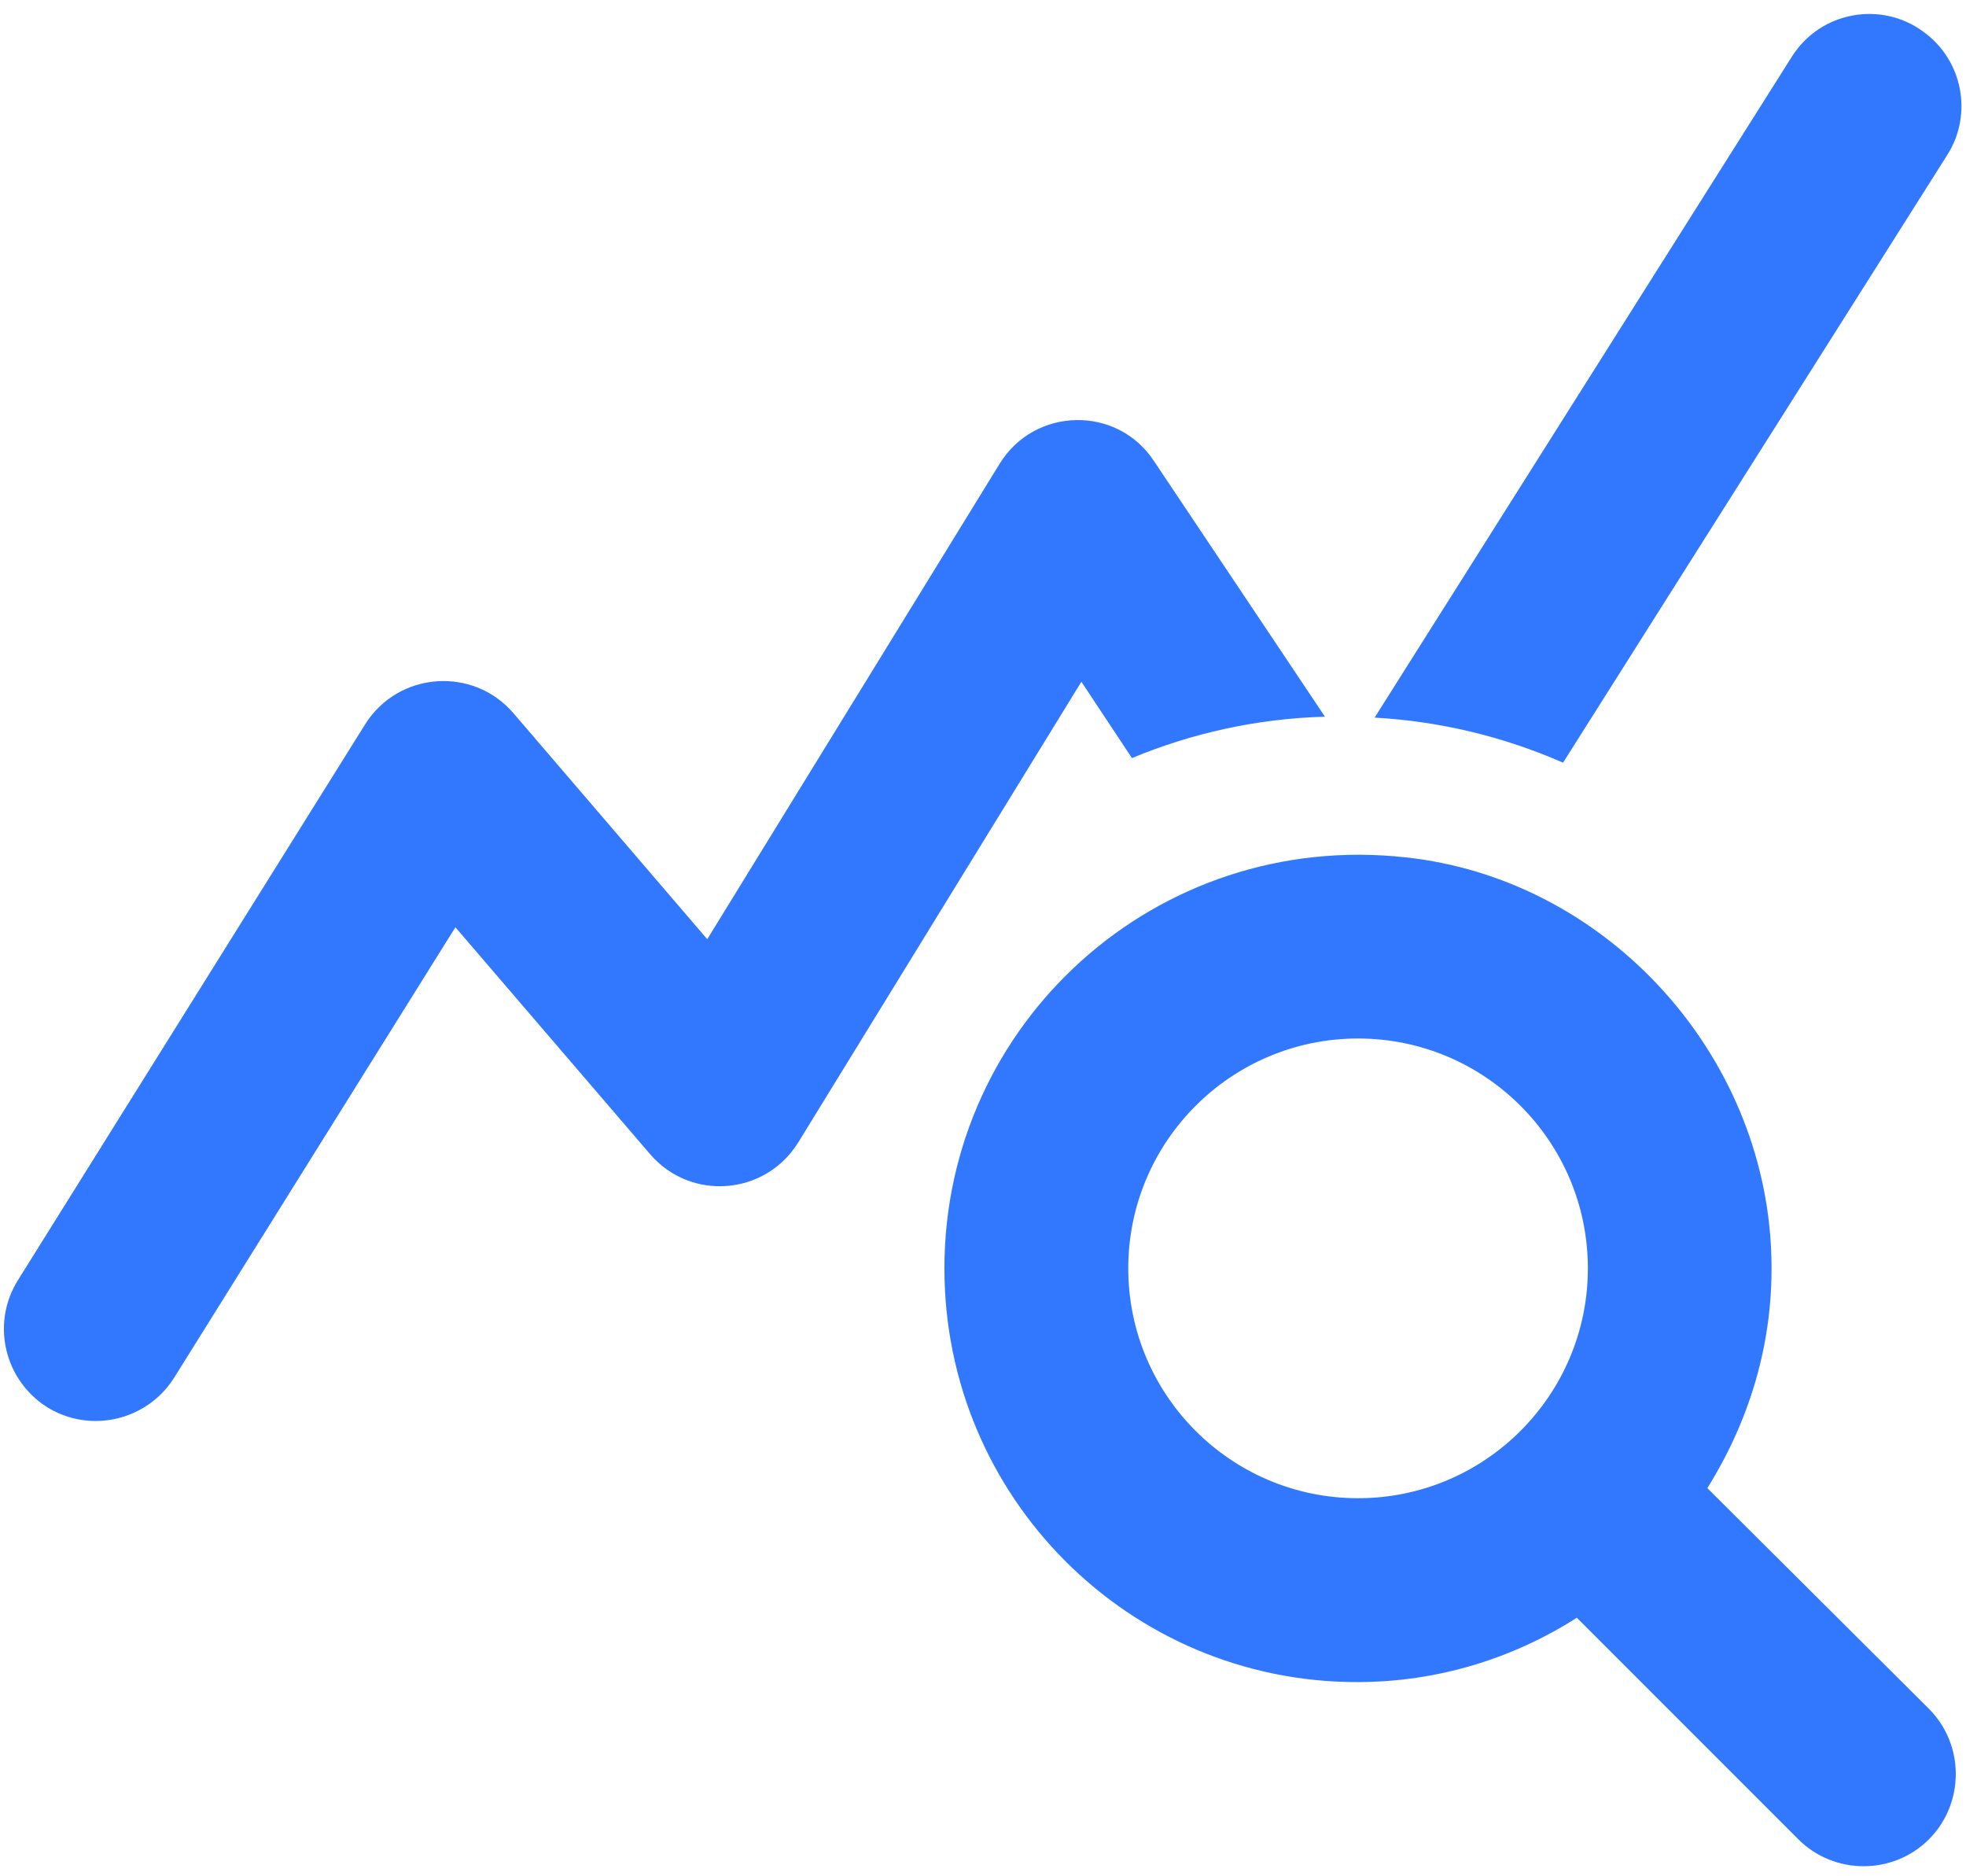 <svg width="131" height="125" viewBox="0 0 131 125" fill="none" xmlns="http://www.w3.org/2000/svg">
<path d="M113.766 99.134C116.706 94.417 118.36 88.905 117.993 82.841C117.196 69.672 106.723 58.525 93.676 57.116C77.016 55.279 62.929 68.202 62.929 84.495C62.929 99.746 75.24 112.057 90.43 112.057C95.82 112.057 100.843 110.465 105.069 107.77L119.83 122.531C122.219 124.92 126.139 124.92 128.528 122.531C130.916 120.142 130.916 116.222 128.528 113.834L113.766 99.134ZM90.491 99.807C82.039 99.807 75.179 92.947 75.179 84.495C75.179 76.042 82.039 69.182 90.491 69.182C98.944 69.182 105.804 76.042 105.804 84.495C105.804 92.947 98.944 99.807 90.491 99.807ZM88.286 47.745C83.754 47.867 79.405 48.847 75.424 50.501L72.055 45.417L53.19 76.104C50.985 79.656 46.024 80.024 43.329 76.9L30.344 61.771L11.601 91.784C9.703 94.785 5.66 95.581 2.781 93.499C0.209 91.6 -0.526 88.047 1.189 85.291L24.341 48.235C26.546 44.744 31.508 44.376 34.203 47.5L47.126 62.567L66.604 30.901C68.931 27.104 74.444 26.981 76.894 30.717L88.286 47.745ZM104.15 50.807C100.23 49.092 96.004 48.051 91.594 47.806L119.401 3.767C121.3 0.766 125.343 0.031 128.16 2.114C130.794 4.012 131.468 7.626 129.753 10.321L104.15 50.807Z" fill="#3278FF"/>
</svg>
